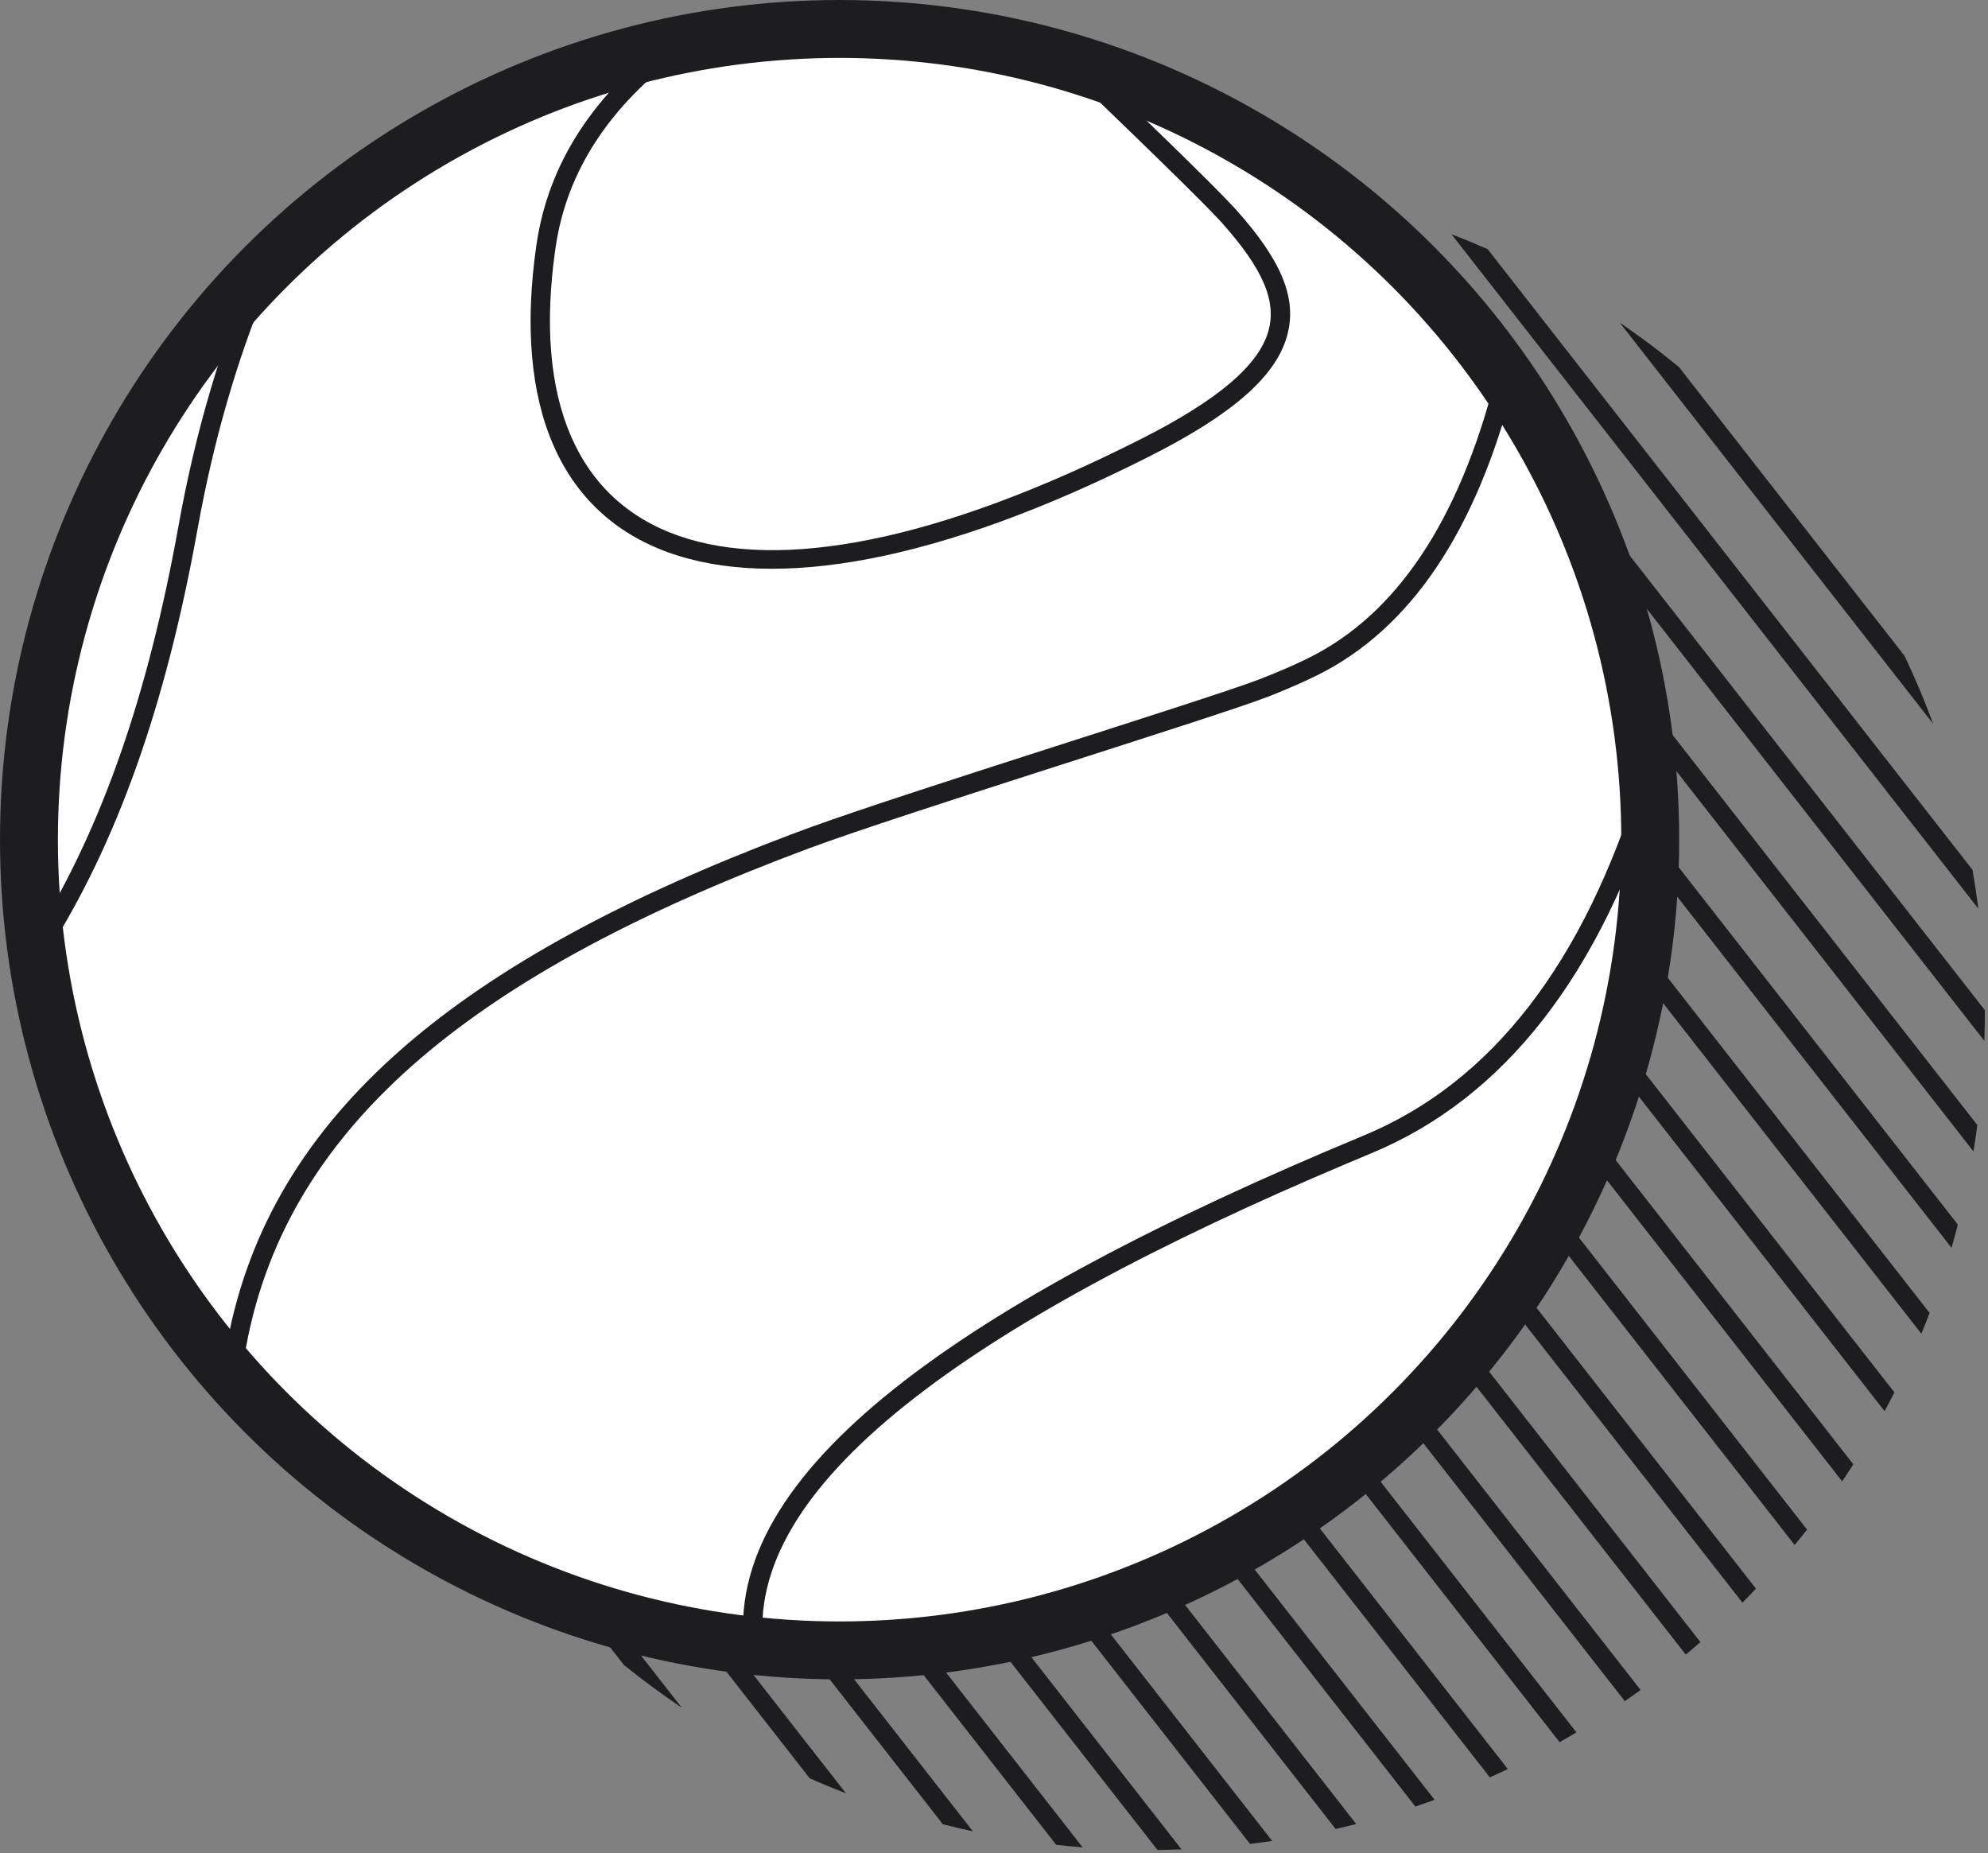 <svg xmlns="http://www.w3.org/2000/svg" width="103" height="96" viewBox="0 0 103 96">
    <rect x="0" y="0" width="103" height="96" fill="#808080" stroke="none"/>
    <g fill="none" fill-rule="evenodd">
        <g>
            <g transform="translate(-1005 -843) translate(1005 843)">
                <path fill="#1D1D1F" d="M35.322 88.468c-1.024-.69-2.024-1.427-2.996-2.212L20.202 70.738c-.526-1.132-1-2.28-1.42-3.442l16.54 21.172zm8.51 4.439c-.632-.245-1.258-.504-1.878-.778l-25.12-32.153c-.117-.669-.217-1.339-.302-2.01l27.3 34.94zm6.572 1.964c-.52-.112-1.037-.233-1.553-.363l-32.658-41.8c-.001-.532.006-1.064.024-1.595L50.404 94.87zm5.69.832c-.458-.036-.915-.08-1.371-.13L16.58 46.753c.06-.455.129-.909.204-1.362l39.308 50.312zm5.12.105c-.414.016-.83.026-1.245.03l-42.377-54.24c.105-.402.215-.802.33-1.201l43.293 55.411zm4.699-.437c-.383.057-.765.108-1.148.155L19.055 37.02c.138-.36.28-.719.428-1.076l46.43 59.427zm4.354-.877c-.355.09-.71.177-1.067.258L20.879 32.904c.165-.326.335-.65.509-.973l48.879 62.563zm4.06-1.254c-.332.12-.663.237-.996.349L23.007 29.178c.19-.296.383-.59.58-.882l50.74 64.944zm3.795-1.591c-.31.147-.62.29-.932.43L25.406 25.798c.21-.27.425-.536.643-.8l52.073 66.65zm3.553-1.903c-.289.173-.58.342-.872.507l-52.752-67.52c.231-.243.466-.484.703-.723l52.921 67.736zM85 87.55c-.27.197-.542.39-.816.58L30.93 19.968c.25-.22.504-.437.76-.651L85 87.55zm3.102-2.48c-.25.219-.504.436-.76.65L34.03 17.488c.27-.197.542-.39.816-.58L88.101 85.07zm2.878-2.767c-.231.244-.466.485-.703.724L37.355 15.29c.29-.173.58-.342.872-.507l52.752 67.52zm2.645-3.063c-.21.269-.425.536-.643.8L40.907 13.39c.31-.148.62-.292.932-.432L93.624 79.24zm2.398-3.38c-.19.296-.382.59-.58.882L44.704 11.798c.33-.12.663-.237.996-.349L96.022 75.86zm2.129-3.726c-.166.326-.335.65-.51.972L48.764 10.544c.354-.091.71-.177 1.067-.259l48.32 61.849zm1.823-4.117c-.138.36-.28.72-.428 1.077L53.117 9.667c.382-.057.765-.108 1.148-.155l45.709 58.505zm1.463-4.576c-.104.401-.214.801-.33 1.2L57.815 9.23c.415-.016.83-.026 1.244-.03l42.378 54.24zm1.012-5.156c-.061.456-.13.91-.205 1.363L62.934 9.334c.459.037.916.08 1.372.131l38.143 48.82zm.387-5.955c.002.532-.006 1.064-.024 1.595L68.625 10.167c.52.112 1.038.233 1.553.363l32.658 41.8zm-.64-7.268c.116.669.217 1.339.301 2.01L75.198 12.13c.631.244 1.257.504 1.878.778l25.12 32.153zm-3.522-11.088c.551 1.16 1.046 2.337 1.486 3.528L83.92 16.714c1.048.715 2.07 1.48 3.062 2.295l11.692 14.965z"/>
                <circle cx="43.5" cy="43.5" r="42" fill="#FFF" stroke="#1D1D1F" stroke-width="3"/>
                <path fill="#1D1D1F" fill-rule="nonzero" d="M34.816 1.849c.222-.164.535-.117.7.105.164.222.117.535-.106.7-3.855 2.848-6.055 6.234-6.626 10.172-2.306 15.893 9.195 20.625 30.36 9.904 3.99-2.022 6.042-3.8 6.559-5.533.473-1.585-.281-3.286-2.4-5.659l-.205-.222c-1.6-1.706-7.185-7.032-7.905-7.756-.195-.196-.194-.512.002-.707.195-.195.512-.194.707.001l4.84 4.694c1.366 1.334 2.634 2.59 3.212 3.22l.095.104c2.327 2.607 3.212 4.602 2.612 6.611-.617 2.068-2.851 4.004-7.065 6.139-21.79 11.038-34.247 5.913-31.802-10.94.612-4.216 2.962-7.832 7.022-10.833zM78.081 19.262c.268.068.429.34.36.608-1.967 7.66-5.358 12.71-10.187 15.108-.63.312-1.34.626-2.141.95l-.408.162c-2.596 1.017-18.916 6.045-23.794 7.86-17.029 6.342-26.975 14.134-29.151 25.765-.094.504-.163 1.006-.206 1.507-.024.275-.266.479-.54.455-.276-.023-.48-.265-.456-.54.046-.534.119-1.07.219-1.606 2.233-11.94 12.23-19.885 29.204-26.3l1.067-.395c5.335-1.927 20.333-6.558 23.164-7.628l.128-.05c.945-.37 1.764-.726 2.469-1.076 4.535-2.252 7.762-7.058 9.664-14.46.06-.238.283-.392.52-.375l.088.015zM85.008 40.285c.08-.264.36-.413.625-.332.264.08.412.36.332.624-3.022 9.89-7.994 16.296-14.923 19.172l-1.217.51c-19.723 8.328-31.37 16.76-30.254 25.166.036.274-.157.525-.43.562-.274.036-.525-.156-.562-.43-1.232-9.282 11.127-18.033 32.08-26.731 6.623-2.75 11.408-8.915 14.35-18.541zM13.206 13.806c.11-.254.404-.37.657-.261.254.109.371.403.262.657-1.624 3.77-2.867 7.88-3.727 12.333l-.167.895c-1.642 9.124-4.17 16.276-7.857 22.036-.149.233-.458.3-.69.152-.233-.15-.301-.458-.152-.69 3.503-5.474 5.947-12.258 7.57-20.886l.145-.79c.876-4.87 2.196-9.353 3.96-13.446z"/>
            </g>
        </g>
    </g>
</svg>
